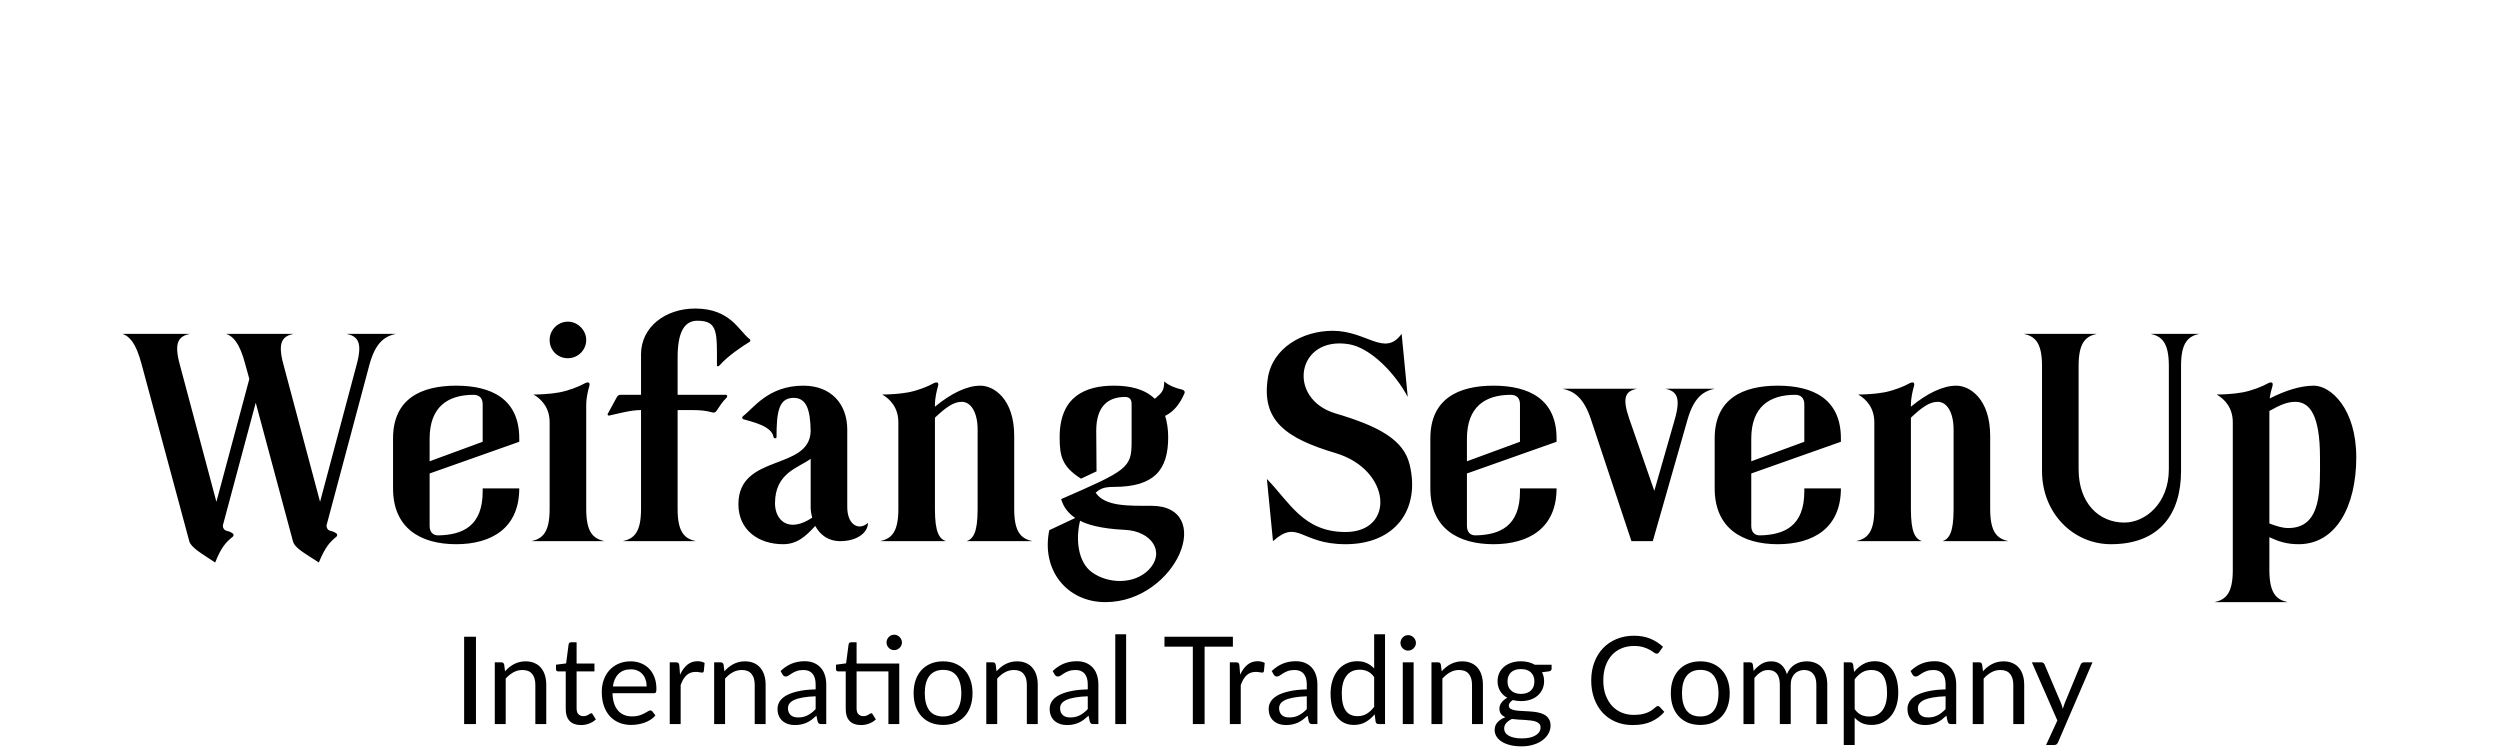 <svg width="328" height="98" viewBox="0 0 328 98" fill="none" xmlns="http://www.w3.org/2000/svg">
<path d="M51.952 43.8C50.472 44.12 49.272 44.92 48.472 47.84L42.832 68.96L42.872 69.2C43.112 69.84 43.472 69.48 44.152 70C44.272 70.08 44.272 70.32 44.152 70.4C43.272 71.12 42.672 71.76 41.832 73.8C39.952 72.56 38.672 71.92 38.432 71L33.552 52.84L29.232 68.96L29.272 69.2C29.512 69.84 29.872 69.48 30.552 70C30.672 70.08 30.672 70.32 30.552 70.4C29.672 71.12 29.032 71.76 28.232 73.8C26.352 72.56 25.072 71.84 24.832 71L18.592 47.84C17.832 44.92 16.952 44.12 16.072 43.8H24.912C23.432 44.12 22.792 44.92 23.592 47.84L28.392 65.84L32.712 49.72L32.192 47.84C31.432 44.92 30.552 44.12 29.672 43.8H38.512C37.032 44.12 36.392 44.92 37.192 47.84L41.992 65.84L46.792 47.84C47.592 44.92 46.952 44.12 45.472 43.8H51.952ZM51.567 64.08V57.52C51.567 52.32 55.247 50.6 59.847 50.6C64.447 50.6 68.127 52.32 68.127 57.52V57.96L56.367 62.12V69C56.367 69.76 56.767 70.28 57.567 70.24C60.687 70.16 63.327 69.04 63.327 64.48V64.08H68.127C68.127 69.32 64.447 71.4 59.847 71.4C55.207 71.4 51.567 69.32 51.567 64.08ZM56.367 57.56V60.52L63.327 57.96V53.04C63.327 52.28 62.927 51.8 62.127 51.8C58.727 51.8 56.367 53.4 56.367 57.56ZM74.513 47C73.153 47 72.112 45.96 72.112 44.6C72.112 43.32 73.153 42.2 74.513 42.2C75.793 42.2 76.912 43.32 76.912 44.6C76.912 45.96 75.793 47 74.513 47ZM76.912 55.4V66.8C76.912 69.84 77.832 70.68 79.312 71H69.713C71.192 70.68 72.112 69.84 72.112 66.8V55.4C72.112 53.56 71.112 52.4 69.993 51.76C70.593 51.76 72.112 51.72 73.392 51.48C74.672 51.24 76.032 50.68 76.593 50.36C77.153 50.04 77.472 50.12 77.312 50.68C77.153 51.24 76.912 52.16 76.912 53.16V53.24C76.912 53.84 76.912 54.48 76.912 55.4ZM98.343 44.48C98.503 44.6 98.463 44.8 98.303 44.88C97.423 45.4 95.423 46.76 94.463 47.88C94.263 48.12 94.063 48.12 94.063 47.92C94.063 43.64 94.223 42.08 91.503 42.08C89.743 42.08 88.903 43.64 88.903 46.92V51.8H95.223C95.423 51.8 95.463 52 95.343 52.16C94.823 52.64 94.343 53.4 94.023 53.88C93.903 54.08 93.743 54.16 93.503 54.12C92.663 53.88 91.903 53.8 90.783 53.8H88.903V66.8C88.903 69.84 89.823 70.68 91.303 71H81.703C83.183 70.68 84.103 69.84 84.103 66.8V53.8C82.743 53.8 81.223 54.24 79.943 54.52C79.783 54.56 79.663 54.44 79.743 54.28L80.943 52.08C81.063 51.88 81.223 51.8 81.423 51.8H84.103V46.48C84.103 42.96 87.223 40.48 91.223 40.48C95.863 40.48 96.983 43.48 98.343 44.48ZM111.16 56.36V66.52C111.16 68.88 112.68 69.68 113.88 68.6C113.88 69.84 112.52 71 110.2 71C108.72 71 107.6 70.2 106.96 69C105.76 70.32 104.6 71.4 102.76 71.4C99.48 71.4 96.88 69.52 96.88 66.16C96.88 59.48 106.16 61.8 106.36 56.6C106.32 53.64 105.76 52.2 104.12 52.2C102.16 52.2 101.88 54.08 101.88 57.36C101.88 57.56 101.52 57.56 101.48 57.32C101.24 55.84 98.52 55.32 97.52 55C97.36 54.96 97.32 54.72 97.48 54.6C98.84 53.6 100.76 50.6 105.4 50.6C109.04 50.6 111.16 53 111.16 56.36ZM101.68 66.04C101.68 68.24 103.44 70 106.56 67.92C106.44 67.48 106.36 67 106.36 66.52V60.2C104.72 61.4 101.68 62.04 101.68 66.04ZM133.064 57.2V66.8C133.064 69.84 133.984 70.68 135.464 71H126.824C127.704 70.68 128.264 69.84 128.264 66.8V56.36C128.264 54.16 127.424 52.72 126.184 52.72C125.104 52.72 124.104 53.44 122.664 54.8V55.4V66.8C122.664 69.84 123.224 70.68 124.104 71H115.464C116.944 70.68 117.864 69.84 117.864 66.8V55.4C117.864 53.56 116.864 52.4 115.744 51.76C116.344 51.76 117.864 51.72 119.144 51.48C120.424 51.24 121.784 50.68 122.344 50.36C122.904 50.04 123.224 50.12 123.064 50.68C122.904 51.24 122.664 52.16 122.664 53.16V53.24C122.664 53.28 122.664 53.32 122.664 53.36C124.744 51.64 126.824 50.6 128.624 50.6C130.384 50.6 133.064 52.32 133.064 57.2ZM155.386 51.64C154.866 52.84 154.106 53.96 152.866 54.56C153.106 55.32 153.266 56.28 153.266 57.36C153.266 61.68 151.426 63.88 146.146 63.88C144.586 63.88 144.266 64.24 143.746 64.64C144.986 66.48 148.106 66.36 151.066 66.36C155.146 66.36 156.186 69.4 154.746 72.68C153.386 75.76 149.746 79 145.026 79C139.986 79 136.586 74.8 137.666 69.56L141.066 67.96C140.266 67.4 139.546 66.64 139.226 65.48C147.866 61.72 148.466 61.4 148.466 58V53C148.466 52.4 148.186 52.08 147.626 52.08C145.386 52.08 143.826 53.28 143.826 56.52L143.866 61.84L141.826 62.8C139.306 61.2 139.026 59.8 139.026 57.36C139.026 51.96 142.466 50.6 146.146 50.6C148.186 50.6 150.146 51 151.506 52.32C152.346 51.6 152.746 51.36 152.746 50.04C153.426 50.64 154.266 50.92 155.106 51.12C155.386 51.2 155.506 51.4 155.386 51.64ZM147.626 69.52C144.306 69.36 142.626 68.8 141.706 68.32C141.106 70.76 141.426 73.76 143.266 75.08C145.346 76.6 148.786 76.72 150.706 74.76C152.986 72.4 151.026 69.68 147.626 69.52ZM175.216 54.24C180.896 55.92 184.136 57.68 184.936 60.92C186.376 66.8 183.096 71.4 176.536 71.4C170.576 71.4 170.336 68.04 167.016 71L166.216 62.84C169.216 65.92 171.016 69.8 176.536 69.8C183.056 69.8 182.576 61.64 175.216 59.44C168.616 57.48 165.496 55.12 166.336 49.64C166.936 45.64 170.896 43.4 174.856 43.4C179.336 43.4 181.656 46.88 183.896 43.8L184.696 52.08C183.096 49.04 179.856 45.64 176.976 45.16C170.096 44.04 168.776 52.32 175.216 54.24ZM187.661 64.08V57.52C187.661 52.32 191.341 50.6 195.941 50.6C200.541 50.6 204.221 52.32 204.221 57.52V57.96L192.461 62.12V69C192.461 69.76 192.861 70.28 193.661 70.24C196.781 70.16 199.421 69.04 199.421 64.48V64.08H204.221C204.221 69.32 200.541 71.4 195.941 71.4C191.301 71.4 187.661 69.32 187.661 64.08ZM192.461 57.56V60.52L199.421 57.96V53.04C199.421 52.28 199.021 51.8 198.221 51.8C194.821 51.8 192.461 53.4 192.461 57.56ZM224.966 51C223.486 51.32 222.246 52.12 221.406 55.04L216.846 71H214.046L208.726 55C207.766 52.12 206.486 51.32 205.006 51H214.766C213.286 51.32 212.766 52.08 213.766 54.96L217.046 64.4L219.726 55.04C220.566 52.12 219.966 51.32 218.486 51H224.966ZM224.966 64.08V57.52C224.966 52.32 228.646 50.6 233.246 50.6C237.846 50.6 241.526 52.32 241.526 57.52V57.96L229.766 62.12V69C229.766 69.76 230.166 70.28 230.966 70.24C234.086 70.16 236.726 69.04 236.726 64.48V64.08H241.526C241.526 69.32 237.846 71.4 233.246 71.4C228.606 71.4 224.966 69.32 224.966 64.08ZM229.766 57.56V60.52L236.726 57.96V53.04C236.726 52.28 236.326 51.8 235.526 51.8C232.126 51.8 229.766 53.4 229.766 57.56ZM261.111 57.2V66.8C261.111 69.84 262.031 70.68 263.511 71H254.871C255.751 70.68 256.311 69.84 256.311 66.8V56.36C256.311 54.16 255.471 52.72 254.231 52.72C253.151 52.72 252.151 53.44 250.711 54.8V55.4V66.8C250.711 69.84 251.271 70.68 252.151 71H243.511C244.991 70.68 245.911 69.84 245.911 66.8V55.4C245.911 53.56 244.911 52.4 243.791 51.76C244.391 51.76 245.911 51.72 247.191 51.48C248.471 51.24 249.831 50.68 250.391 50.36C250.951 50.04 251.271 50.12 251.111 50.68C250.951 51.24 250.711 52.16 250.711 53.16V53.24C250.711 53.28 250.711 53.32 250.711 53.36C252.791 51.64 254.871 50.6 256.671 50.6C258.431 50.6 261.111 52.32 261.111 57.2ZM286.153 61.8C286.153 67.36 283.393 71.4 276.953 71.4C272.033 71.4 267.913 67.36 267.913 61.8V48C267.913 44.96 266.993 44.12 265.513 43.8H275.113C273.633 44.12 272.713 44.96 272.713 48V61.56C272.713 66.04 275.393 68.56 278.713 68.56C281.473 68.56 284.553 66.04 284.553 61.56V48C284.553 44.96 283.633 44.12 282.153 43.8H288.553C287.073 44.12 286.153 44.96 286.153 48V61.8ZM303.582 50.6C305.782 50.6 309.142 53.6 309.142 60C309.142 66.4 306.502 71.4 301.582 71.4C300.022 71.4 298.942 71.04 297.742 70.48V74.8C297.742 77.84 298.662 78.68 300.142 79H290.542C292.022 78.68 292.942 77.84 292.942 74.8V55.4C292.942 53.56 291.942 52.4 290.822 51.76C291.422 51.76 292.942 51.72 294.222 51.48C295.502 51.24 296.862 50.68 297.422 50.36C297.982 50.04 298.302 50.12 298.142 50.68C298.022 51.08 297.862 51.64 297.782 52.28C299.822 51.24 301.822 50.6 303.582 50.6ZM300.222 69.28C304.702 69.28 304.382 64 304.382 60C304.382 54.52 303.062 52.72 301.142 52.72C300.102 52.72 299.142 53.12 297.742 53.92V55.4V68.68C298.702 69.04 299.462 69.28 300.222 69.28Z" fill="black"/>
<path d="M62.446 95H60.894V83.536H62.446V95ZM66.261 88.072C66.437 87.875 66.624 87.696 66.821 87.536C67.018 87.376 67.226 87.24 67.445 87.128C67.669 87.011 67.904 86.923 68.149 86.864C68.4 86.8 68.669 86.768 68.957 86.768C69.4 86.768 69.789 86.843 70.125 86.992C70.466 87.136 70.749 87.344 70.973 87.616C71.202 87.883 71.376 88.205 71.493 88.584C71.61 88.963 71.669 89.381 71.669 89.84V95H70.237V89.84C70.237 89.227 70.096 88.752 69.813 88.416C69.536 88.075 69.112 87.904 68.541 87.904C68.12 87.904 67.725 88.005 67.357 88.208C66.994 88.411 66.658 88.685 66.349 89.032V95H64.917V86.896H65.773C65.976 86.896 66.101 86.995 66.149 87.192L66.261 88.072ZM76.218 95.128C75.578 95.128 75.084 94.949 74.738 94.592C74.396 94.235 74.226 93.72 74.226 93.048V88.088H73.25C73.164 88.088 73.092 88.064 73.034 88.016C72.975 87.963 72.946 87.883 72.946 87.776V87.208L74.274 87.04L74.602 84.536C74.618 84.456 74.652 84.392 74.706 84.344C74.764 84.291 74.839 84.264 74.93 84.264H75.65V87.056H77.994V88.088H75.65V92.952C75.65 93.293 75.732 93.547 75.898 93.712C76.063 93.877 76.276 93.96 76.538 93.96C76.687 93.96 76.815 93.941 76.922 93.904C77.034 93.861 77.13 93.816 77.21 93.768C77.29 93.72 77.356 93.677 77.41 93.64C77.468 93.597 77.519 93.576 77.562 93.576C77.636 93.576 77.703 93.621 77.762 93.712L78.178 94.392C77.932 94.621 77.636 94.803 77.29 94.936C76.943 95.064 76.586 95.128 76.218 95.128ZM84.841 90.064C84.841 89.733 84.793 89.432 84.697 89.16C84.606 88.883 84.47 88.645 84.289 88.448C84.113 88.245 83.897 88.091 83.641 87.984C83.385 87.872 83.094 87.816 82.769 87.816C82.086 87.816 81.545 88.016 81.145 88.416C80.75 88.811 80.505 89.36 80.409 90.064H84.841ZM85.993 93.864C85.817 94.077 85.606 94.264 85.361 94.424C85.116 94.579 84.852 94.707 84.569 94.808C84.292 94.909 84.004 94.984 83.705 95.032C83.406 95.085 83.11 95.112 82.817 95.112C82.257 95.112 81.74 95.019 81.265 94.832C80.796 94.64 80.388 94.363 80.041 94C79.7 93.632 79.433 93.179 79.241 92.64C79.049 92.101 78.953 91.483 78.953 90.784C78.953 90.219 79.038 89.691 79.209 89.2C79.385 88.709 79.636 88.285 79.961 87.928C80.286 87.565 80.684 87.283 81.153 87.08C81.622 86.872 82.15 86.768 82.737 86.768C83.222 86.768 83.67 86.851 84.081 87.016C84.497 87.176 84.854 87.411 85.153 87.72C85.457 88.024 85.694 88.403 85.865 88.856C86.036 89.304 86.121 89.816 86.121 90.392C86.121 90.616 86.097 90.765 86.049 90.84C86.001 90.915 85.91 90.952 85.777 90.952H80.361C80.377 91.464 80.446 91.909 80.569 92.288C80.697 92.667 80.873 92.984 81.097 93.24C81.321 93.491 81.588 93.68 81.897 93.808C82.206 93.931 82.553 93.992 82.937 93.992C83.294 93.992 83.601 93.952 83.857 93.872C84.118 93.787 84.342 93.696 84.529 93.6C84.716 93.504 84.87 93.416 84.993 93.336C85.121 93.251 85.23 93.208 85.321 93.208C85.438 93.208 85.529 93.253 85.593 93.344L85.993 93.864ZM89.222 88.52C89.478 87.965 89.793 87.533 90.166 87.224C90.54 86.909 90.996 86.752 91.534 86.752C91.705 86.752 91.868 86.771 92.022 86.808C92.182 86.845 92.323 86.904 92.446 86.984L92.342 88.048C92.31 88.181 92.23 88.248 92.102 88.248C92.028 88.248 91.918 88.232 91.774 88.2C91.63 88.168 91.468 88.152 91.286 88.152C91.03 88.152 90.801 88.189 90.598 88.264C90.401 88.339 90.222 88.451 90.062 88.6C89.907 88.744 89.766 88.925 89.638 89.144C89.516 89.357 89.403 89.603 89.302 89.88V95H87.87V86.896H88.686C88.841 86.896 88.948 86.925 89.006 86.984C89.065 87.043 89.105 87.144 89.126 87.288L89.222 88.52ZM95.042 88.072C95.218 87.875 95.405 87.696 95.602 87.536C95.8 87.376 96.008 87.24 96.226 87.128C96.45 87.011 96.685 86.923 96.93 86.864C97.181 86.8 97.45 86.768 97.738 86.768C98.181 86.768 98.57 86.843 98.906 86.992C99.248 87.136 99.53 87.344 99.754 87.616C99.984 87.883 100.157 88.205 100.274 88.584C100.392 88.963 100.45 89.381 100.45 89.84V95H99.018V89.84C99.018 89.227 98.877 88.752 98.594 88.416C98.317 88.075 97.893 87.904 97.322 87.904C96.901 87.904 96.506 88.005 96.138 88.208C95.776 88.411 95.44 88.685 95.13 89.032V95H93.698V86.896H94.554C94.757 86.896 94.882 86.995 94.93 87.192L95.042 88.072ZM107.012 91.352C106.356 91.373 105.796 91.427 105.332 91.512C104.874 91.592 104.498 91.699 104.204 91.832C103.916 91.965 103.706 92.123 103.572 92.304C103.444 92.485 103.38 92.688 103.38 92.912C103.38 93.125 103.415 93.309 103.484 93.464C103.554 93.619 103.647 93.747 103.764 93.848C103.887 93.944 104.028 94.016 104.188 94.064C104.354 94.107 104.53 94.128 104.716 94.128C104.967 94.128 105.196 94.104 105.404 94.056C105.612 94.003 105.807 93.928 105.988 93.832C106.175 93.736 106.351 93.621 106.516 93.488C106.687 93.355 106.852 93.203 107.012 93.032V91.352ZM102.412 88.04C102.86 87.608 103.343 87.285 103.86 87.072C104.378 86.859 104.951 86.752 105.58 86.752C106.034 86.752 106.436 86.827 106.788 86.976C107.14 87.125 107.436 87.333 107.676 87.6C107.916 87.867 108.098 88.189 108.22 88.568C108.343 88.947 108.404 89.363 108.404 89.816V95H107.772C107.634 95 107.527 94.979 107.452 94.936C107.378 94.888 107.319 94.797 107.276 94.664L107.116 93.896C106.903 94.093 106.695 94.269 106.492 94.424C106.29 94.573 106.076 94.701 105.852 94.808C105.628 94.909 105.388 94.987 105.132 95.04C104.882 95.099 104.602 95.128 104.292 95.128C103.978 95.128 103.682 95.085 103.404 95C103.127 94.909 102.884 94.776 102.676 94.6C102.474 94.424 102.311 94.203 102.188 93.936C102.071 93.664 102.012 93.344 102.012 92.976C102.012 92.656 102.1 92.349 102.276 92.056C102.452 91.757 102.738 91.493 103.132 91.264C103.527 91.035 104.042 90.848 104.676 90.704C105.311 90.555 106.09 90.469 107.012 90.448V89.816C107.012 89.187 106.876 88.712 106.604 88.392C106.332 88.067 105.935 87.904 105.412 87.904C105.06 87.904 104.764 87.949 104.524 88.04C104.29 88.125 104.084 88.224 103.908 88.336C103.738 88.443 103.588 88.541 103.46 88.632C103.338 88.717 103.215 88.76 103.092 88.76C102.996 88.76 102.914 88.736 102.844 88.688C102.775 88.635 102.716 88.571 102.668 88.496L102.412 88.04ZM117.984 95H116.56V88.088H112.384V92.952C112.384 93.293 112.467 93.547 112.632 93.712C112.797 93.877 113.011 93.96 113.272 93.96C113.421 93.96 113.549 93.941 113.656 93.904C113.768 93.861 113.864 93.816 113.944 93.768C114.024 93.72 114.091 93.677 114.144 93.64C114.203 93.597 114.253 93.576 114.296 93.576C114.371 93.576 114.437 93.621 114.496 93.712L114.912 94.392C114.667 94.621 114.371 94.803 114.024 94.936C113.677 95.064 113.32 95.128 112.952 95.128C112.312 95.128 111.819 94.949 111.472 94.592C111.131 94.235 110.96 93.72 110.96 93.048V88.088H109.984C109.899 88.088 109.827 88.064 109.768 88.016C109.709 87.963 109.68 87.883 109.68 87.776V87.208L111.008 87.032L111.336 84.536C111.352 84.456 111.387 84.392 111.44 84.344C111.499 84.291 111.573 84.264 111.664 84.264H112.384V87.056H117.984V95ZM118.336 84.296C118.336 84.435 118.307 84.565 118.248 84.688C118.195 84.805 118.12 84.909 118.024 85C117.933 85.091 117.827 85.163 117.704 85.216C117.581 85.269 117.451 85.296 117.312 85.296C117.173 85.296 117.043 85.269 116.92 85.216C116.803 85.163 116.699 85.091 116.608 85C116.517 84.909 116.445 84.805 116.392 84.688C116.339 84.565 116.312 84.435 116.312 84.296C116.312 84.157 116.339 84.027 116.392 83.904C116.445 83.776 116.517 83.667 116.608 83.576C116.699 83.48 116.803 83.405 116.92 83.352C117.043 83.299 117.173 83.272 117.312 83.272C117.451 83.272 117.581 83.299 117.704 83.352C117.827 83.405 117.933 83.48 118.024 83.576C118.12 83.667 118.195 83.776 118.248 83.904C118.307 84.027 118.336 84.157 118.336 84.296ZM123.739 86.768C124.331 86.768 124.865 86.867 125.339 87.064C125.814 87.261 126.219 87.541 126.555 87.904C126.891 88.267 127.147 88.707 127.323 89.224C127.505 89.736 127.595 90.309 127.595 90.944C127.595 91.584 127.505 92.16 127.323 92.672C127.147 93.184 126.891 93.621 126.555 93.984C126.219 94.347 125.814 94.627 125.339 94.824C124.865 95.016 124.331 95.112 123.739 95.112C123.142 95.112 122.603 95.016 122.123 94.824C121.649 94.627 121.243 94.347 120.907 93.984C120.571 93.621 120.313 93.184 120.131 92.672C119.955 92.16 119.867 91.584 119.867 90.944C119.867 90.309 119.955 89.736 120.131 89.224C120.313 88.707 120.571 88.267 120.907 87.904C121.243 87.541 121.649 87.261 122.123 87.064C122.603 86.867 123.142 86.768 123.739 86.768ZM123.739 94C124.539 94 125.137 93.733 125.531 93.2C125.926 92.661 126.123 91.912 126.123 90.952C126.123 89.987 125.926 89.235 125.531 88.696C125.137 88.157 124.539 87.888 123.739 87.888C123.334 87.888 122.979 87.957 122.675 88.096C122.377 88.235 122.126 88.435 121.923 88.696C121.726 88.957 121.577 89.28 121.475 89.664C121.379 90.043 121.331 90.472 121.331 90.952C121.331 91.912 121.529 92.661 121.923 93.2C122.323 93.733 122.929 94 123.739 94ZM130.745 88.072C130.921 87.875 131.108 87.696 131.305 87.536C131.503 87.376 131.711 87.24 131.929 87.128C132.153 87.011 132.388 86.923 132.633 86.864C132.884 86.8 133.153 86.768 133.441 86.768C133.884 86.768 134.273 86.843 134.609 86.992C134.951 87.136 135.233 87.344 135.457 87.616C135.687 87.883 135.86 88.205 135.977 88.584C136.095 88.963 136.153 89.381 136.153 89.84V95H134.721V89.84C134.721 89.227 134.58 88.752 134.297 88.416C134.02 88.075 133.596 87.904 133.025 87.904C132.604 87.904 132.209 88.005 131.841 88.208C131.479 88.411 131.143 88.685 130.833 89.032V95H129.401V86.896H130.257C130.46 86.896 130.585 86.995 130.633 87.192L130.745 88.072ZM142.715 91.352C142.059 91.373 141.499 91.427 141.035 91.512C140.577 91.592 140.201 91.699 139.907 91.832C139.619 91.965 139.409 92.123 139.275 92.304C139.147 92.485 139.083 92.688 139.083 92.912C139.083 93.125 139.118 93.309 139.187 93.464C139.257 93.619 139.35 93.747 139.467 93.848C139.59 93.944 139.731 94.016 139.891 94.064C140.057 94.107 140.233 94.128 140.419 94.128C140.67 94.128 140.899 94.104 141.107 94.056C141.315 94.003 141.51 93.928 141.691 93.832C141.878 93.736 142.054 93.621 142.219 93.488C142.39 93.355 142.555 93.203 142.715 93.032V91.352ZM138.115 88.04C138.563 87.608 139.046 87.285 139.563 87.072C140.081 86.859 140.654 86.752 141.283 86.752C141.737 86.752 142.139 86.827 142.491 86.976C142.843 87.125 143.139 87.333 143.379 87.6C143.619 87.867 143.801 88.189 143.923 88.568C144.046 88.947 144.107 89.363 144.107 89.816V95H143.475C143.337 95 143.23 94.979 143.155 94.936C143.081 94.888 143.022 94.797 142.979 94.664L142.819 93.896C142.606 94.093 142.398 94.269 142.195 94.424C141.993 94.573 141.779 94.701 141.555 94.808C141.331 94.909 141.091 94.987 140.835 95.04C140.585 95.099 140.305 95.128 139.995 95.128C139.681 95.128 139.385 95.085 139.107 95C138.83 94.909 138.587 94.776 138.379 94.6C138.177 94.424 138.014 94.203 137.891 93.936C137.774 93.664 137.715 93.344 137.715 92.976C137.715 92.656 137.803 92.349 137.979 92.056C138.155 91.757 138.441 91.493 138.835 91.264C139.23 91.035 139.745 90.848 140.379 90.704C141.014 90.555 141.793 90.469 142.715 90.448V89.816C142.715 89.187 142.579 88.712 142.307 88.392C142.035 88.067 141.638 87.904 141.115 87.904C140.763 87.904 140.467 87.949 140.227 88.04C139.993 88.125 139.787 88.224 139.611 88.336C139.441 88.443 139.291 88.541 139.163 88.632C139.041 88.717 138.918 88.76 138.795 88.76C138.699 88.76 138.617 88.736 138.547 88.688C138.478 88.635 138.419 88.571 138.371 88.496L138.115 88.04ZM147.748 83.216V95H146.324V83.216H147.748ZM161.755 84.84H158.043V95H156.499V84.84H152.779V83.536H161.755V84.84ZM162.707 88.52C162.963 87.965 163.277 87.533 163.651 87.224C164.024 86.909 164.48 86.752 165.019 86.752C165.189 86.752 165.352 86.771 165.507 86.808C165.667 86.845 165.808 86.904 165.931 86.984L165.827 88.048C165.795 88.181 165.715 88.248 165.587 88.248C165.512 88.248 165.403 88.232 165.259 88.2C165.115 88.168 164.952 88.152 164.771 88.152C164.515 88.152 164.285 88.189 164.083 88.264C163.885 88.339 163.707 88.451 163.547 88.6C163.392 88.744 163.251 88.925 163.123 89.144C163 89.357 162.888 89.603 162.787 89.88V95H161.355V86.896H162.171C162.325 86.896 162.432 86.925 162.491 86.984C162.549 87.043 162.589 87.144 162.611 87.288L162.707 88.52ZM171.45 91.352C170.794 91.373 170.234 91.427 169.77 91.512C169.311 91.592 168.935 91.699 168.642 91.832C168.354 91.965 168.143 92.123 168.01 92.304C167.882 92.485 167.818 92.688 167.818 92.912C167.818 93.125 167.852 93.309 167.922 93.464C167.991 93.619 168.084 93.747 168.202 93.848C168.324 93.944 168.466 94.016 168.626 94.064C168.791 94.107 168.967 94.128 169.154 94.128C169.404 94.128 169.634 94.104 169.842 94.056C170.05 94.003 170.244 93.928 170.426 93.832C170.612 93.736 170.788 93.621 170.954 93.488C171.124 93.355 171.29 93.203 171.45 93.032V91.352ZM166.85 88.04C167.298 87.608 167.78 87.285 168.298 87.072C168.815 86.859 169.388 86.752 170.018 86.752C170.471 86.752 170.874 86.827 171.226 86.976C171.578 87.125 171.874 87.333 172.114 87.6C172.354 87.867 172.535 88.189 172.658 88.568C172.78 88.947 172.842 89.363 172.842 89.816V95H172.21C172.071 95 171.964 94.979 171.89 94.936C171.815 94.888 171.756 94.797 171.714 94.664L171.554 93.896C171.34 94.093 171.132 94.269 170.93 94.424C170.727 94.573 170.514 94.701 170.29 94.808C170.066 94.909 169.826 94.987 169.57 95.04C169.319 95.099 169.039 95.128 168.73 95.128C168.415 95.128 168.119 95.085 167.842 95C167.564 94.909 167.322 94.776 167.114 94.6C166.911 94.424 166.748 94.203 166.626 93.936C166.508 93.664 166.45 93.344 166.45 92.976C166.45 92.656 166.538 92.349 166.714 92.056C166.89 91.757 167.175 91.493 167.57 91.264C167.964 91.035 168.479 90.848 169.114 90.704C169.748 90.555 170.527 90.469 171.45 90.448V89.816C171.45 89.187 171.314 88.712 171.042 88.392C170.77 88.067 170.372 87.904 169.85 87.904C169.498 87.904 169.202 87.949 168.962 88.04C168.727 88.125 168.522 88.224 168.346 88.336C168.175 88.443 168.026 88.541 167.898 88.632C167.775 88.717 167.652 88.76 167.53 88.76C167.434 88.76 167.351 88.736 167.282 88.688C167.212 88.635 167.154 88.571 167.106 88.496L166.85 88.04ZM180.291 88.824C180.024 88.467 179.736 88.219 179.427 88.08C179.117 87.936 178.771 87.864 178.387 87.864C177.635 87.864 177.056 88.133 176.651 88.672C176.245 89.211 176.043 89.979 176.043 90.976C176.043 91.504 176.088 91.957 176.179 92.336C176.269 92.709 176.403 93.019 176.579 93.264C176.755 93.504 176.971 93.68 177.227 93.792C177.483 93.904 177.773 93.96 178.099 93.96C178.568 93.96 178.976 93.853 179.323 93.64C179.675 93.427 179.997 93.125 180.291 92.736V88.824ZM181.715 83.216V95H180.867C180.664 95 180.536 94.901 180.483 94.704L180.355 93.72C180.008 94.136 179.613 94.472 179.171 94.728C178.728 94.984 178.216 95.112 177.635 95.112C177.171 95.112 176.749 95.024 176.371 94.848C175.992 94.667 175.669 94.403 175.403 94.056C175.136 93.709 174.931 93.277 174.787 92.76C174.643 92.243 174.571 91.648 174.571 90.976C174.571 90.379 174.651 89.824 174.811 89.312C174.971 88.795 175.2 88.347 175.499 87.968C175.797 87.589 176.163 87.293 176.595 87.08C177.032 86.861 177.523 86.752 178.067 86.752C178.563 86.752 178.987 86.837 179.339 87.008C179.696 87.173 180.013 87.405 180.291 87.704V83.216H181.715ZM185.468 86.896V95H184.044V86.896H185.468ZM185.772 84.352C185.772 84.491 185.743 84.621 185.684 84.744C185.631 84.861 185.556 84.968 185.46 85.064C185.369 85.155 185.26 85.227 185.132 85.28C185.009 85.333 184.879 85.36 184.74 85.36C184.601 85.36 184.471 85.333 184.348 85.28C184.231 85.227 184.127 85.155 184.036 85.064C183.945 84.968 183.873 84.861 183.82 84.744C183.767 84.621 183.74 84.491 183.74 84.352C183.74 84.213 183.767 84.083 183.82 83.96C183.873 83.832 183.945 83.723 184.036 83.632C184.127 83.536 184.231 83.461 184.348 83.408C184.471 83.355 184.601 83.328 184.74 83.328C184.879 83.328 185.009 83.355 185.132 83.408C185.26 83.461 185.369 83.536 185.46 83.632C185.556 83.723 185.631 83.832 185.684 83.96C185.743 84.083 185.772 84.213 185.772 84.352ZM189.152 88.072C189.328 87.875 189.514 87.696 189.712 87.536C189.909 87.376 190.117 87.24 190.336 87.128C190.56 87.011 190.794 86.923 191.04 86.864C191.29 86.8 191.56 86.768 191.848 86.768C192.29 86.768 192.68 86.843 193.016 86.992C193.357 87.136 193.64 87.344 193.864 87.616C194.093 87.883 194.266 88.205 194.384 88.584C194.501 88.963 194.56 89.381 194.56 89.84V95H193.128V89.84C193.128 89.227 192.986 88.752 192.704 88.416C192.426 88.075 192.002 87.904 191.432 87.904C191.01 87.904 190.616 88.005 190.248 88.208C189.885 88.411 189.549 88.685 189.24 89.032V95H187.808V86.896H188.664C188.866 86.896 188.992 86.995 189.04 87.192L189.152 88.072ZM199.554 91.04C199.842 91.04 200.095 91 200.314 90.92C200.532 90.84 200.716 90.728 200.866 90.584C201.015 90.44 201.127 90.269 201.202 90.072C201.276 89.869 201.314 89.648 201.314 89.408C201.314 88.912 201.162 88.517 200.858 88.224C200.559 87.931 200.124 87.784 199.554 87.784C198.978 87.784 198.538 87.931 198.234 88.224C197.935 88.517 197.786 88.912 197.786 89.408C197.786 89.648 197.823 89.869 197.898 90.072C197.978 90.269 198.092 90.44 198.242 90.584C198.391 90.728 198.575 90.84 198.794 90.92C199.012 91 199.266 91.04 199.554 91.04ZM202.122 95.44C202.122 95.243 202.066 95.083 201.954 94.96C201.842 94.837 201.69 94.741 201.498 94.672C201.311 94.603 201.092 94.555 200.842 94.528C200.591 94.496 200.324 94.472 200.042 94.456C199.764 94.44 199.482 94.424 199.194 94.408C198.906 94.392 198.628 94.365 198.362 94.328C198.063 94.467 197.818 94.643 197.626 94.856C197.439 95.064 197.346 95.309 197.346 95.592C197.346 95.773 197.391 95.941 197.482 96.096C197.578 96.256 197.722 96.392 197.914 96.504C198.106 96.621 198.346 96.712 198.634 96.776C198.927 96.845 199.271 96.88 199.666 96.88C200.05 96.88 200.394 96.845 200.698 96.776C201.002 96.707 201.258 96.608 201.466 96.48C201.679 96.352 201.842 96.2 201.954 96.024C202.066 95.848 202.122 95.653 202.122 95.44ZM203.57 87.216V87.744C203.57 87.92 203.458 88.032 203.234 88.08L202.314 88.2C202.495 88.552 202.586 88.941 202.586 89.368C202.586 89.763 202.508 90.123 202.354 90.448C202.204 90.768 201.996 91.043 201.73 91.272C201.463 91.501 201.143 91.677 200.77 91.8C200.396 91.923 199.991 91.984 199.554 91.984C199.175 91.984 198.818 91.939 198.482 91.848C198.311 91.955 198.18 92.069 198.09 92.192C197.999 92.309 197.954 92.429 197.954 92.552C197.954 92.744 198.031 92.891 198.186 92.992C198.346 93.088 198.554 93.157 198.81 93.2C199.066 93.243 199.356 93.269 199.682 93.28C200.012 93.291 200.348 93.309 200.69 93.336C201.036 93.357 201.372 93.397 201.698 93.456C202.028 93.515 202.322 93.611 202.578 93.744C202.834 93.877 203.039 94.061 203.194 94.296C203.354 94.531 203.434 94.835 203.434 95.208C203.434 95.555 203.346 95.891 203.17 96.216C202.999 96.541 202.751 96.829 202.426 97.08C202.1 97.336 201.7 97.539 201.226 97.688C200.756 97.843 200.226 97.92 199.634 97.92C199.042 97.92 198.524 97.861 198.082 97.744C197.639 97.627 197.271 97.469 196.978 97.272C196.684 97.075 196.463 96.845 196.314 96.584C196.17 96.328 196.098 96.059 196.098 95.776C196.098 95.376 196.223 95.037 196.474 94.76C196.724 94.483 197.068 94.261 197.506 94.096C197.266 93.989 197.074 93.848 196.93 93.672C196.791 93.491 196.722 93.248 196.722 92.944C196.722 92.827 196.743 92.707 196.786 92.584C196.828 92.456 196.892 92.331 196.978 92.208C197.068 92.08 197.178 91.96 197.306 91.848C197.434 91.736 197.583 91.637 197.754 91.552C197.354 91.328 197.042 91.032 196.818 90.664C196.594 90.291 196.482 89.859 196.482 89.368C196.482 88.973 196.556 88.616 196.706 88.296C196.86 87.971 197.074 87.696 197.346 87.472C197.618 87.243 197.94 87.067 198.314 86.944C198.692 86.821 199.106 86.76 199.554 86.76C199.906 86.76 200.234 86.8 200.538 86.88C200.842 86.955 201.119 87.067 201.37 87.216H203.57ZM217.52 92.632C217.605 92.632 217.68 92.667 217.744 92.736L218.36 93.4C217.89 93.944 217.32 94.368 216.648 94.672C215.981 94.976 215.173 95.128 214.224 95.128C213.402 95.128 212.656 94.987 211.984 94.704C211.312 94.416 210.738 94.016 210.264 93.504C209.789 92.987 209.421 92.368 209.16 91.648C208.898 90.928 208.768 90.136 208.768 89.272C208.768 88.408 208.904 87.616 209.176 86.896C209.448 86.176 209.829 85.557 210.32 85.04C210.816 84.523 211.408 84.123 212.096 83.84C212.784 83.552 213.544 83.408 214.376 83.408C215.192 83.408 215.912 83.539 216.536 83.8C217.16 84.061 217.709 84.416 218.184 84.864L217.672 85.576C217.64 85.629 217.597 85.675 217.544 85.712C217.496 85.744 217.429 85.76 217.344 85.76C217.248 85.76 217.13 85.709 216.992 85.608C216.853 85.501 216.672 85.384 216.448 85.256C216.224 85.128 215.944 85.013 215.608 84.912C215.272 84.805 214.858 84.752 214.368 84.752C213.776 84.752 213.234 84.856 212.744 85.064C212.253 85.267 211.829 85.563 211.472 85.952C211.12 86.341 210.845 86.816 210.648 87.376C210.45 87.936 210.352 88.568 210.352 89.272C210.352 89.987 210.453 90.624 210.656 91.184C210.864 91.744 211.144 92.219 211.496 92.608C211.853 92.992 212.272 93.285 212.752 93.488C213.237 93.691 213.76 93.792 214.32 93.792C214.661 93.792 214.968 93.773 215.24 93.736C215.517 93.693 215.77 93.629 216 93.544C216.234 93.459 216.45 93.352 216.648 93.224C216.85 93.091 217.05 92.933 217.248 92.752C217.338 92.672 217.429 92.632 217.52 92.632ZM223.083 86.768C223.675 86.768 224.208 86.867 224.683 87.064C225.158 87.261 225.563 87.541 225.899 87.904C226.235 88.267 226.491 88.707 226.667 89.224C226.848 89.736 226.939 90.309 226.939 90.944C226.939 91.584 226.848 92.16 226.667 92.672C226.491 93.184 226.235 93.621 225.899 93.984C225.563 94.347 225.158 94.627 224.683 94.824C224.208 95.016 223.675 95.112 223.083 95.112C222.486 95.112 221.947 95.016 221.467 94.824C220.992 94.627 220.587 94.347 220.251 93.984C219.915 93.621 219.656 93.184 219.475 92.672C219.299 92.16 219.211 91.584 219.211 90.944C219.211 90.309 219.299 89.736 219.475 89.224C219.656 88.707 219.915 88.267 220.251 87.904C220.587 87.541 220.992 87.261 221.467 87.064C221.947 86.867 222.486 86.768 223.083 86.768ZM223.083 94C223.883 94 224.48 93.733 224.875 93.2C225.27 92.661 225.467 91.912 225.467 90.952C225.467 89.987 225.27 89.235 224.875 88.696C224.48 88.157 223.883 87.888 223.083 87.888C222.678 87.888 222.323 87.957 222.019 88.096C221.72 88.235 221.47 88.435 221.267 88.696C221.07 88.957 220.92 89.28 220.819 89.664C220.723 90.043 220.675 90.472 220.675 90.952C220.675 91.912 220.872 92.661 221.267 93.2C221.667 93.733 222.272 94 223.083 94ZM228.745 95V86.896H229.601C229.804 86.896 229.929 86.995 229.977 87.192L230.081 88.024C230.38 87.656 230.716 87.355 231.089 87.12C231.463 86.885 231.895 86.768 232.385 86.768C232.929 86.768 233.369 86.92 233.705 87.224C234.047 87.528 234.292 87.939 234.441 88.456C234.559 88.163 234.708 87.909 234.889 87.696C235.076 87.483 235.284 87.307 235.513 87.168C235.743 87.029 235.985 86.928 236.241 86.864C236.503 86.8 236.767 86.768 237.033 86.768C237.46 86.768 237.839 86.837 238.169 86.976C238.505 87.109 238.788 87.307 239.017 87.568C239.252 87.829 239.431 88.152 239.553 88.536C239.676 88.915 239.737 89.349 239.737 89.84V95H238.305V89.84C238.305 89.205 238.167 88.725 237.889 88.4C237.612 88.069 237.212 87.904 236.689 87.904C236.455 87.904 236.231 87.947 236.017 88.032C235.809 88.112 235.625 88.232 235.465 88.392C235.305 88.552 235.177 88.755 235.081 89C234.991 89.24 234.945 89.52 234.945 89.84V95H233.513V89.84C233.513 89.189 233.383 88.704 233.121 88.384C232.86 88.064 232.479 87.904 231.977 87.904C231.625 87.904 231.3 88 231.001 88.192C230.703 88.379 230.428 88.635 230.177 88.96V95H228.745ZM243.333 93.048C243.595 93.4 243.88 93.648 244.189 93.792C244.499 93.936 244.845 94.008 245.229 94.008C245.987 94.008 246.568 93.739 246.973 93.2C247.379 92.661 247.581 91.893 247.581 90.896C247.581 90.368 247.533 89.915 247.437 89.536C247.347 89.157 247.213 88.848 247.037 88.608C246.861 88.363 246.645 88.184 246.389 88.072C246.133 87.96 245.843 87.904 245.517 87.904C245.053 87.904 244.645 88.011 244.293 88.224C243.947 88.437 243.627 88.739 243.333 89.128V93.048ZM243.261 88.152C243.603 87.731 243.997 87.392 244.445 87.136C244.893 86.88 245.405 86.752 245.981 86.752C246.451 86.752 246.875 86.843 247.253 87.024C247.632 87.2 247.955 87.464 248.221 87.816C248.488 88.163 248.693 88.595 248.837 89.112C248.981 89.629 249.053 90.224 249.053 90.896C249.053 91.493 248.973 92.051 248.813 92.568C248.653 93.08 248.421 93.525 248.117 93.904C247.819 94.277 247.451 94.573 247.013 94.792C246.581 95.005 246.093 95.112 245.549 95.112C245.053 95.112 244.627 95.029 244.269 94.864C243.917 94.693 243.605 94.459 243.333 94.16V97.744H241.901V86.896H242.757C242.96 86.896 243.085 86.995 243.133 87.192L243.261 88.152ZM255.262 91.352C254.606 91.373 254.046 91.427 253.582 91.512C253.124 91.592 252.748 91.699 252.454 91.832C252.166 91.965 251.956 92.123 251.822 92.304C251.694 92.485 251.63 92.688 251.63 92.912C251.63 93.125 251.665 93.309 251.734 93.464C251.804 93.619 251.897 93.747 252.014 93.848C252.137 93.944 252.278 94.016 252.438 94.064C252.604 94.107 252.78 94.128 252.966 94.128C253.217 94.128 253.446 94.104 253.654 94.056C253.862 94.003 254.057 93.928 254.238 93.832C254.425 93.736 254.601 93.621 254.766 93.488C254.937 93.355 255.102 93.203 255.262 93.032V91.352ZM250.662 88.04C251.11 87.608 251.593 87.285 252.11 87.072C252.628 86.859 253.201 86.752 253.83 86.752C254.284 86.752 254.686 86.827 255.038 86.976C255.39 87.125 255.686 87.333 255.926 87.6C256.166 87.867 256.348 88.189 256.47 88.568C256.593 88.947 256.654 89.363 256.654 89.816V95H256.022C255.884 95 255.777 94.979 255.702 94.936C255.628 94.888 255.569 94.797 255.526 94.664L255.366 93.896C255.153 94.093 254.945 94.269 254.742 94.424C254.54 94.573 254.326 94.701 254.102 94.808C253.878 94.909 253.638 94.987 253.382 95.04C253.132 95.099 252.852 95.128 252.542 95.128C252.228 95.128 251.932 95.085 251.654 95C251.377 94.909 251.134 94.776 250.926 94.6C250.724 94.424 250.561 94.203 250.438 93.936C250.321 93.664 250.262 93.344 250.262 92.976C250.262 92.656 250.35 92.349 250.526 92.056C250.702 91.757 250.988 91.493 251.382 91.264C251.777 91.035 252.292 90.848 252.926 90.704C253.561 90.555 254.34 90.469 255.262 90.448V89.816C255.262 89.187 255.126 88.712 254.854 88.392C254.582 88.067 254.185 87.904 253.662 87.904C253.31 87.904 253.014 87.949 252.774 88.04C252.54 88.125 252.334 88.224 252.158 88.336C251.988 88.443 251.838 88.541 251.71 88.632C251.588 88.717 251.465 88.76 251.342 88.76C251.246 88.76 251.164 88.736 251.094 88.688C251.025 88.635 250.966 88.571 250.918 88.496L250.662 88.04ZM260.167 88.072C260.343 87.875 260.53 87.696 260.727 87.536C260.925 87.376 261.133 87.24 261.351 87.128C261.575 87.011 261.81 86.923 262.055 86.864C262.306 86.8 262.575 86.768 262.863 86.768C263.306 86.768 263.695 86.843 264.031 86.992C264.373 87.136 264.655 87.344 264.879 87.616C265.109 87.883 265.282 88.205 265.399 88.584C265.517 88.963 265.575 89.381 265.575 89.84V95H264.143V89.84C264.143 89.227 264.002 88.752 263.719 88.416C263.442 88.075 263.018 87.904 262.447 87.904C262.026 87.904 261.631 88.005 261.263 88.208C260.901 88.411 260.565 88.685 260.255 89.032V95H258.823V86.896H259.679C259.882 86.896 260.007 86.995 260.055 87.192L260.167 88.072ZM274.534 86.896L270.014 97.392C269.966 97.499 269.905 97.584 269.83 97.648C269.761 97.712 269.651 97.744 269.502 97.744H268.446L269.926 94.528L266.582 86.896H267.814C267.937 86.896 268.033 86.928 268.102 86.992C268.177 87.051 268.227 87.117 268.254 87.192L270.422 92.296C270.507 92.52 270.579 92.755 270.638 93C270.713 92.749 270.793 92.512 270.878 92.288L272.982 87.192C273.014 87.107 273.067 87.037 273.142 86.984C273.222 86.925 273.31 86.896 273.406 86.896H274.534Z" fill="black"/>
</svg>
